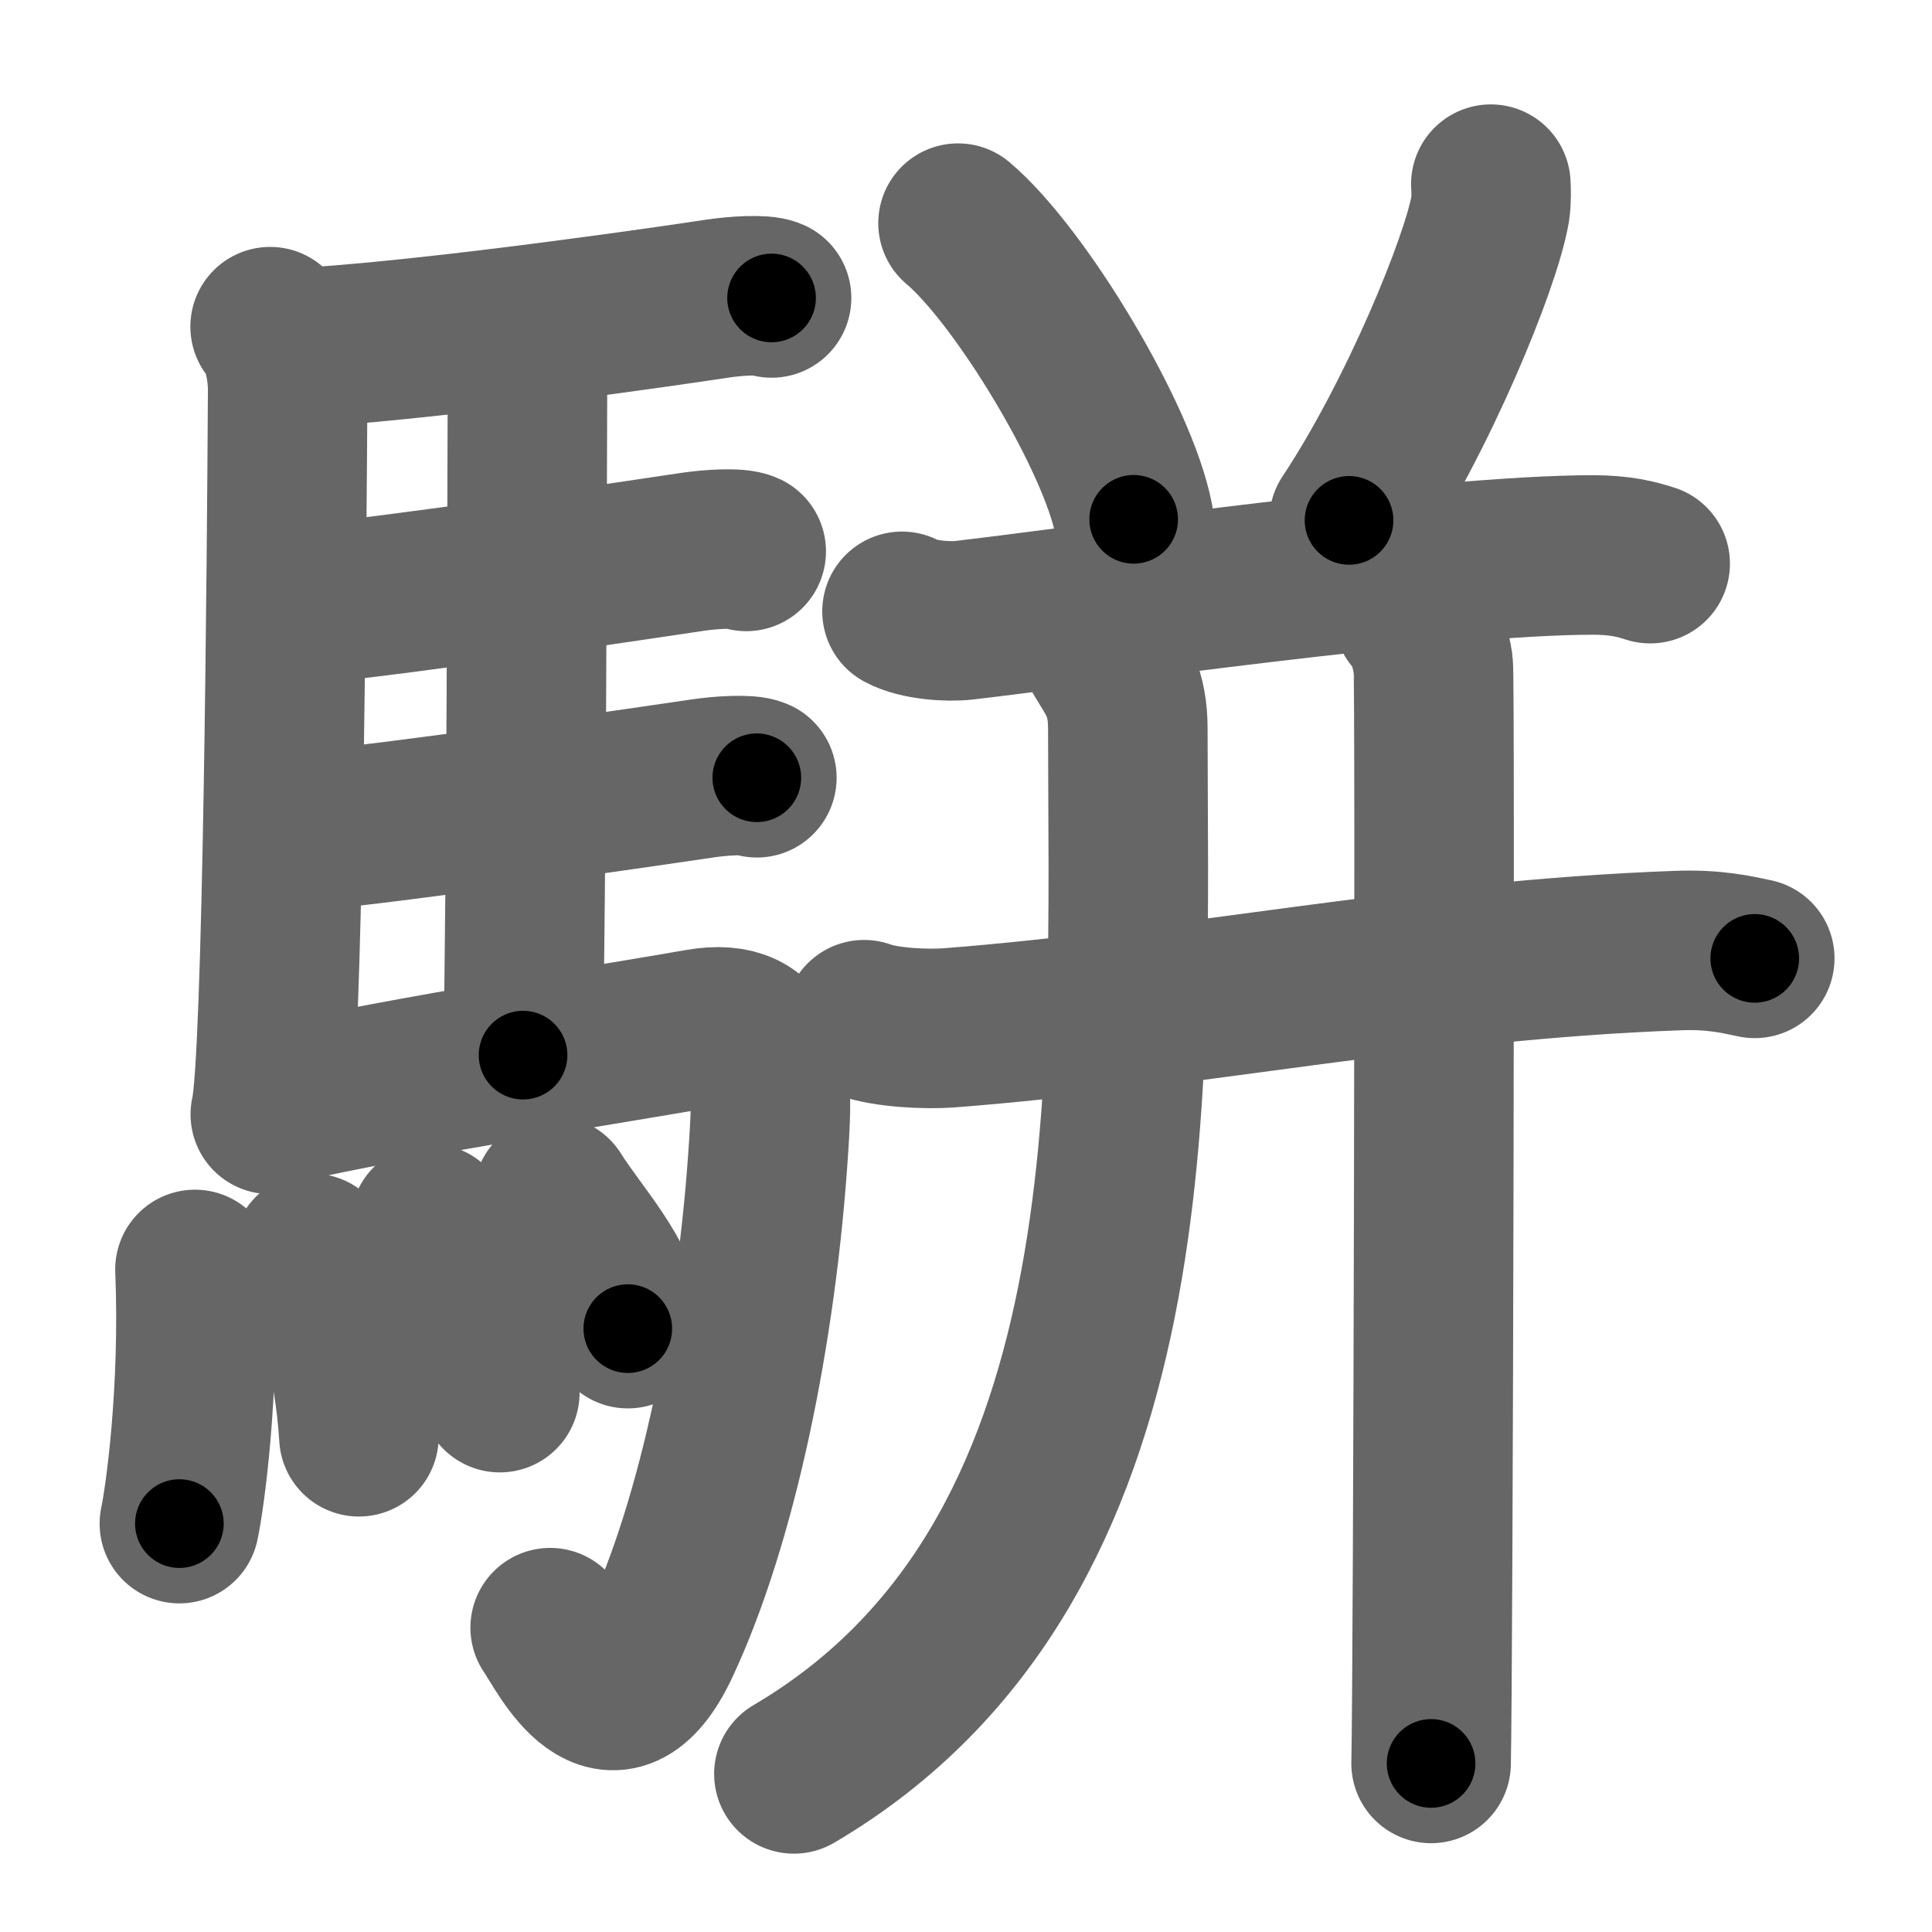 <svg xmlns="http://www.w3.org/2000/svg" width="109" height="109" viewBox="0 0 109 109" id="99e2"><g fill="none" stroke="#666" stroke-width="9" stroke-linecap="round" stroke-linejoin="round"><g><g><path d="M15.24,18.43c0.76,0.82,1,2.68,0.99,3.57c-0.05,9.13-0.27,38.09-0.98,40.87" /><path d="M17.77,19.57c7.82-0.53,20.4-2.37,22.76-2.73c0.94-0.14,2.53-0.25,3-0.03" /><path d="M28.81,19.63c0.25,0.38,0.96,0.9,0.95,1.51c-0.02,6.29-0.06,28.5-0.25,38.39" /><path d="M16.66,34.16c6.26-0.6,19.75-2.63,22.44-3.03c0.94-0.14,2.53-0.25,3-0.02" /><path d="M16.76,46.95c6.26-0.6,20.25-2.64,22.94-3.04c0.94-0.14,2.53-0.25,3-0.03" /><path d="M15.99,62.26c6.17-1.44,20.04-3.61,23.43-4.22c4.33-0.78,4.19,2.86,3.95,6.58c-0.67,10.55-2.92,21.25-6.12,28.09c-2.75,5.86-5.32,0.42-6.21-0.88" /><g><path d="M11,71.62c0.28,6.89-0.58,12.96-0.88,14.34" /><path d="M17.61,70.71c1.27,2.56,2.35,5.78,2.64,10.35" /><path d="M24.27,69.03c0.78,1.26,3.58,5.42,3.93,9.54" /><path d="M31.22,67.47c1.4,2.23,3.69,4.53,4.2,7.49" /></g></g><g><g><path d="M54.05,12.59c3.5,2.95,9.04,12.12,9.91,16.71" /><path d="M84.11,10.39c0.02,0.35,0.04,0.91-0.04,1.42C83.56,14.8,80,23.5,76.11,29.36" /></g><g><g p6:part="1" xmlns:p6="http://kanjivg.tagaini.net"><path d="M50.89,34.49c0.92,0.5,2.61,0.61,3.53,0.5c6.81-0.79,26.72-3.68,35.46-3.68c1.53,0,2.45,0.24,3.22,0.49" /><g p6:part="1"><path d="M48.75,57.53c1.25,0.46,3.53,0.55,4.78,0.46c13.48-1.04,26.47-3.83,41.11-4.36c2.08-0.08,3.32,0.22,4.36,0.44" /></g></g><path d="M62.21,36.93c0.79,1.32,1.42,2.07,1.42,4.21c0,19.6,1.56,46.94-18.84,58.94" /><g p6:part="2" xmlns:p6="http://kanjivg.tagaini.net"><g p6:part="2"><path d="M79.75,34.73c0.61,0.42,0.98,1.91,1.11,2.76c0.12,0.85,0,56.69-0.12,62" /></g></g></g></g></g></g><g fill="none" stroke="#000" stroke-width="5" stroke-linecap="round" stroke-linejoin="round"><g><g><path d="M15.24,18.43c0.76,0.82,1,2.68,0.99,3.57c-0.05,9.13-0.27,38.09-0.98,40.87" stroke-dasharray="44.67" stroke-dashoffset="44.67"><animate id="0" attributeName="stroke-dashoffset" values="44.67;0" dur="0.45s" fill="freeze" begin="0s;99e2.click" /></path><path d="M17.77,19.57c7.82-0.53,20.4-2.37,22.76-2.73c0.94-0.14,2.53-0.25,3-0.03" stroke-dasharray="25.95" stroke-dashoffset="25.95"><animate attributeName="stroke-dashoffset" values="25.95" fill="freeze" begin="99e2.click" /><animate id="1" attributeName="stroke-dashoffset" values="25.95;0" dur="0.26s" fill="freeze" begin="0.end" /></path><path d="M28.81,19.63c0.25,0.38,0.96,0.9,0.95,1.51c-0.02,6.29-0.06,28.5-0.25,38.39" stroke-dasharray="40.21" stroke-dashoffset="40.21"><animate attributeName="stroke-dashoffset" values="40.21" fill="freeze" begin="99e2.click" /><animate id="2" attributeName="stroke-dashoffset" values="40.21;0" dur="0.4s" fill="freeze" begin="1.end" /></path><path d="M16.66,34.16c6.26-0.6,19.75-2.63,22.44-3.03c0.94-0.14,2.53-0.25,3-0.02" stroke-dasharray="25.67" stroke-dashoffset="25.67"><animate attributeName="stroke-dashoffset" values="25.67" fill="freeze" begin="99e2.click" /><animate id="3" attributeName="stroke-dashoffset" values="25.67;0" dur="0.26s" fill="freeze" begin="2.end" /></path><path d="M16.76,46.95c6.26-0.6,20.25-2.64,22.94-3.04c0.94-0.14,2.53-0.25,3-0.03" stroke-dasharray="26.16" stroke-dashoffset="26.16"><animate attributeName="stroke-dashoffset" values="26.16" fill="freeze" begin="99e2.click" /><animate id="4" attributeName="stroke-dashoffset" values="26.16;0" dur="0.26s" fill="freeze" begin="3.end" /></path><path d="M15.99,62.26c6.17-1.44,20.04-3.61,23.43-4.22c4.33-0.78,4.19,2.86,3.95,6.58c-0.67,10.55-2.92,21.25-6.12,28.09c-2.75,5.86-5.32,0.42-6.21-0.88" stroke-dasharray="71.33" stroke-dashoffset="71.33"><animate attributeName="stroke-dashoffset" values="71.33" fill="freeze" begin="99e2.click" /><animate id="5" attributeName="stroke-dashoffset" values="71.33;0" dur="0.54s" fill="freeze" begin="4.end" /></path><g><path d="M11,71.62c0.28,6.89-0.58,12.96-0.88,14.34" stroke-dasharray="14.39" stroke-dashoffset="14.39"><animate attributeName="stroke-dashoffset" values="14.39" fill="freeze" begin="99e2.click" /><animate id="6" attributeName="stroke-dashoffset" values="14.39;0" dur="0.14s" fill="freeze" begin="5.end" /></path><path d="M17.61,70.71c1.27,2.56,2.35,5.78,2.64,10.35" stroke-dasharray="10.76" stroke-dashoffset="10.76"><animate attributeName="stroke-dashoffset" values="10.76" fill="freeze" begin="99e2.click" /><animate id="7" attributeName="stroke-dashoffset" values="10.76;0" dur="0.11s" fill="freeze" begin="6.end" /></path><path d="M24.27,69.03c0.78,1.26,3.58,5.42,3.93,9.54" stroke-dasharray="10.42" stroke-dashoffset="10.42"><animate attributeName="stroke-dashoffset" values="10.42" fill="freeze" begin="99e2.click" /><animate id="8" attributeName="stroke-dashoffset" values="10.42;0" dur="0.1s" fill="freeze" begin="7.end" /></path><path d="M31.22,67.47c1.4,2.23,3.69,4.53,4.2,7.49" stroke-dasharray="8.66" stroke-dashoffset="8.66"><animate attributeName="stroke-dashoffset" values="8.66" fill="freeze" begin="99e2.click" /><animate id="9" attributeName="stroke-dashoffset" values="8.66;0" dur="0.09s" fill="freeze" begin="8.end" /></path></g></g><g><g><path d="M54.05,12.59c3.5,2.95,9.04,12.12,9.91,16.71" stroke-dasharray="19.64" stroke-dashoffset="19.64"><animate attributeName="stroke-dashoffset" values="19.64" fill="freeze" begin="99e2.click" /><animate id="10" attributeName="stroke-dashoffset" values="19.64;0" dur="0.2s" fill="freeze" begin="9.end" /></path><path d="M84.11,10.39c0.02,0.35,0.04,0.91-0.04,1.42C83.56,14.8,80,23.5,76.11,29.36" stroke-dasharray="20.77" stroke-dashoffset="20.77"><animate attributeName="stroke-dashoffset" values="20.77" fill="freeze" begin="99e2.click" /><animate id="11" attributeName="stroke-dashoffset" values="20.77;0" dur="0.21s" fill="freeze" begin="10.end" /></path></g><g><g p6:part="1" xmlns:p6="http://kanjivg.tagaini.net"><path d="M50.89,34.49c0.92,0.5,2.61,0.61,3.53,0.5c6.81-0.79,26.72-3.68,35.46-3.68c1.53,0,2.45,0.24,3.22,0.49" stroke-dasharray="42.55" stroke-dashoffset="42.55"><animate attributeName="stroke-dashoffset" values="42.55" fill="freeze" begin="99e2.click" /><animate id="12" attributeName="stroke-dashoffset" values="42.55;0" dur="0.43s" fill="freeze" begin="11.end" /></path><g p6:part="1"><path d="M48.75,57.53c1.25,0.46,3.53,0.55,4.78,0.46c13.48-1.04,26.47-3.83,41.11-4.36c2.08-0.08,3.32,0.22,4.36,0.44" stroke-dasharray="50.58" stroke-dashoffset="50.58"><animate attributeName="stroke-dashoffset" values="50.58" fill="freeze" begin="99e2.click" /><animate id="13" attributeName="stroke-dashoffset" values="50.58;0" dur="0.51s" fill="freeze" begin="12.end" /></path></g></g><path d="M62.21,36.93c0.79,1.32,1.42,2.07,1.42,4.21c0,19.6,1.56,46.94-18.84,58.94" stroke-dasharray="69.6" stroke-dashoffset="69.6"><animate attributeName="stroke-dashoffset" values="69.6" fill="freeze" begin="99e2.click" /><animate id="14" attributeName="stroke-dashoffset" values="69.6;0" dur="0.52s" fill="freeze" begin="13.end" /></path><g p6:part="2" xmlns:p6="http://kanjivg.tagaini.net"><g p6:part="2"><path d="M79.75,34.73c0.61,0.42,0.98,1.91,1.11,2.76c0.12,0.85,0,56.69-0.12,62" stroke-dasharray="65.03" stroke-dashoffset="65.03"><animate attributeName="stroke-dashoffset" values="65.03" fill="freeze" begin="99e2.click" /><animate id="15" attributeName="stroke-dashoffset" values="65.03;0" dur="0.49s" fill="freeze" begin="14.end" /></path></g></g></g></g></g></g></svg>